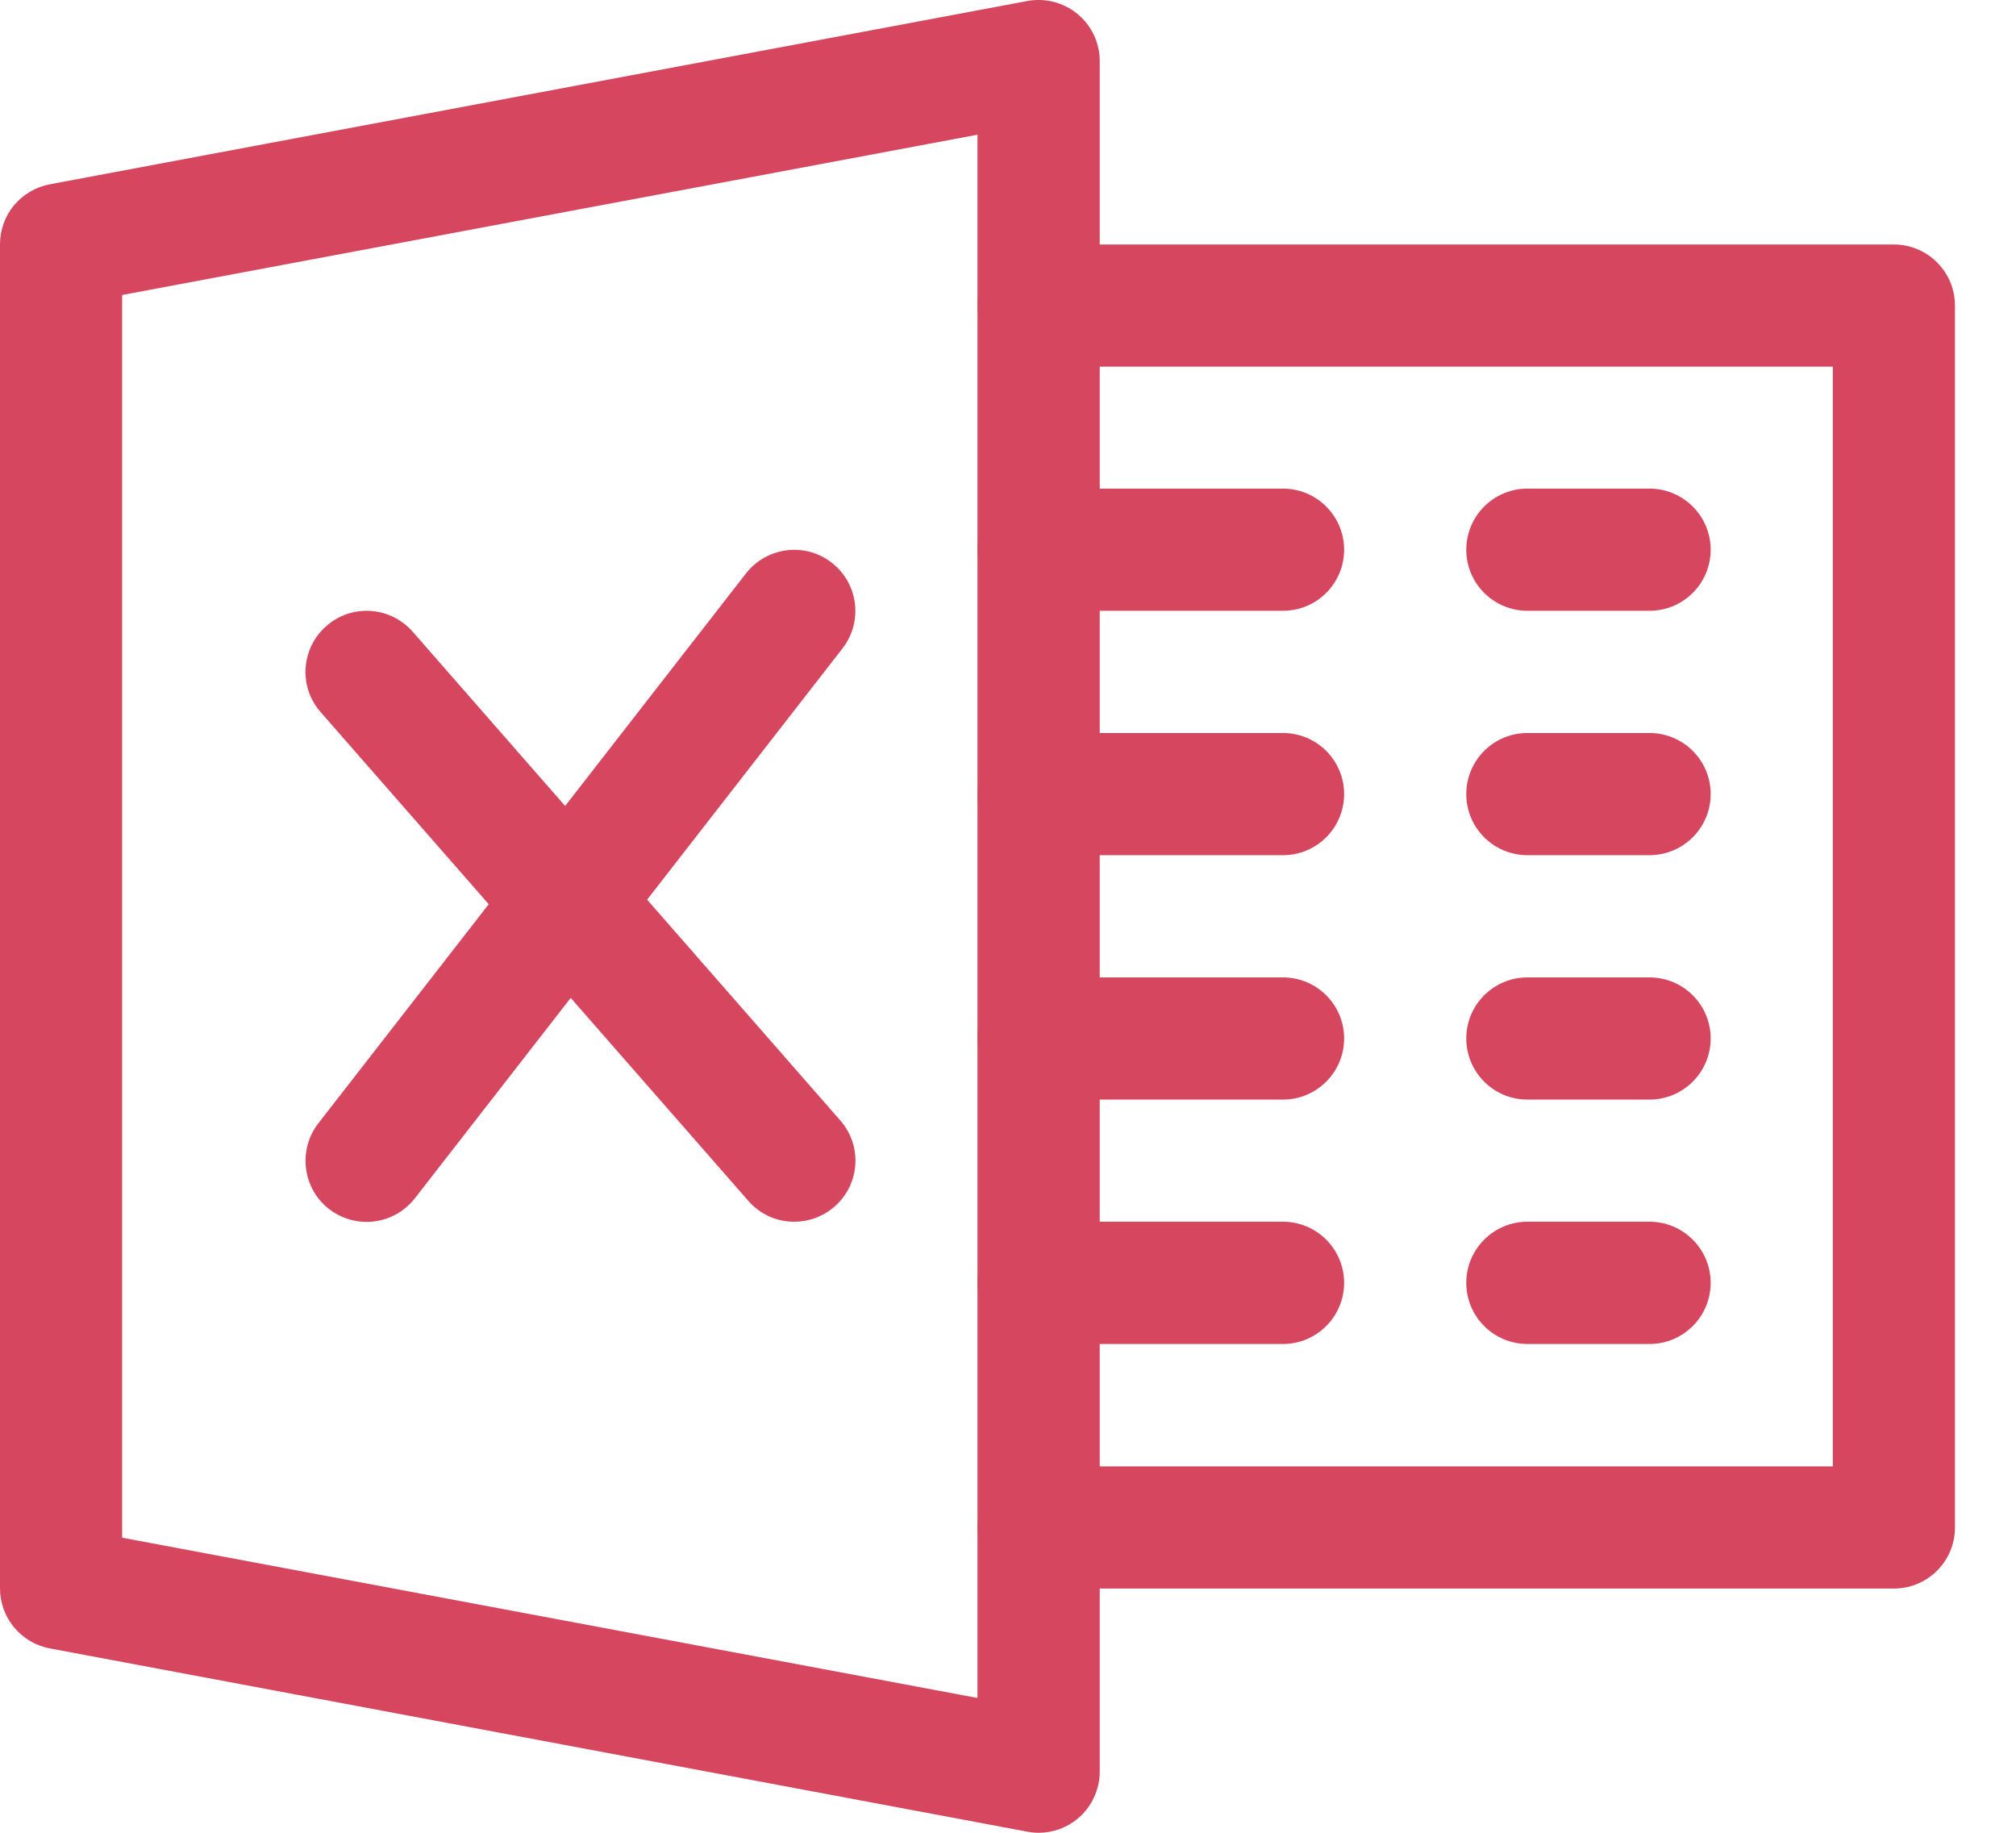 <svg width="22" height="20" viewBox="0 0 22 20" fill="none" xmlns="http://www.w3.org/2000/svg">
<path d="M11.759 0.153C11.684 0.09 11.595 0.046 11.501 0.021C11.406 -0.003 11.307 -0.007 11.211 0.011L0.544 2.011C0.391 2.04 0.253 2.121 0.153 2.24C0.054 2.36 -0 2.51 6.66331e-07 2.666V17.333C6.66331e-07 17.653 0.228 17.929 0.544 17.988L11.211 19.988C11.252 19.996 11.293 20 11.334 20C11.487 20 11.639 19.947 11.759 19.847C11.835 19.784 11.895 19.706 11.937 19.617C11.979 19.528 12.001 19.431 12.001 19.333V0.666C12.001 0.467 11.912 0.279 11.759 0.153ZM10.667 18.529L1.333 16.78V3.219L10.667 1.47V18.529Z" fill="#D6465F"/>
<path d="M20.667 2.668H11.334C10.966 2.668 10.667 2.967 10.667 3.335C10.667 3.703 10.966 4.001 11.334 4.001H20.001V16.002H11.334C10.966 16.002 10.667 16.3 10.667 16.669C10.667 17.037 10.966 17.335 11.334 17.335H20.667C21.035 17.335 21.334 17.037 21.334 16.669V3.335C21.334 2.967 21.035 2.668 20.667 2.668Z" fill="#D6465F"/>
<path d="M14.001 5.332H11.334C10.966 5.332 10.667 5.631 10.667 5.999C10.667 6.367 10.966 6.665 11.334 6.665H14.001C14.369 6.665 14.668 6.367 14.668 5.999C14.668 5.631 14.369 5.332 14.001 5.332ZM14.001 7.999H11.334C10.966 7.999 10.667 8.297 10.667 8.665C10.667 9.034 10.966 9.332 11.334 9.332H14.001C14.369 9.332 14.668 9.034 14.668 8.665C14.668 8.297 14.369 7.999 14.001 7.999ZM14.001 10.666H11.334C10.966 10.666 10.667 10.964 10.667 11.332C10.667 11.7 10.966 11.999 11.334 11.999H14.001C14.369 11.999 14.668 11.7 14.668 11.332C14.668 10.964 14.369 10.666 14.001 10.666ZM14.001 13.332H11.334C10.966 13.332 10.667 13.631 10.667 13.999C10.667 14.367 10.966 14.666 11.334 14.666H14.001C14.369 14.666 14.668 14.367 14.668 13.999C14.668 13.631 14.369 13.332 14.001 13.332ZM18.001 5.332H16.668C16.3 5.332 16.001 5.631 16.001 5.999C16.001 6.367 16.3 6.665 16.668 6.665H18.001C18.369 6.665 18.668 6.367 18.668 5.999C18.668 5.631 18.369 5.332 18.001 5.332ZM18.001 7.999H16.668C16.3 7.999 16.001 8.297 16.001 8.665C16.001 9.034 16.3 9.332 16.668 9.332H18.001C18.369 9.332 18.668 9.034 18.668 8.665C18.668 8.297 18.369 7.999 18.001 7.999ZM18.001 10.666H16.668C16.3 10.666 16.001 10.964 16.001 11.332C16.001 11.7 16.3 11.999 16.668 11.999H18.001C18.369 11.999 18.668 11.7 18.668 11.332C18.668 10.964 18.369 10.666 18.001 10.666ZM18.001 13.332H16.668C16.3 13.332 16.001 13.631 16.001 13.999C16.001 14.367 16.3 14.666 16.668 14.666H18.001C18.369 14.666 18.668 14.367 18.668 13.999C18.668 13.631 18.369 13.332 18.001 13.332ZM9.17 12.227L4.503 6.893C4.258 6.615 3.838 6.588 3.562 6.831C3.284 7.073 3.256 7.495 3.499 7.771L8.166 13.104C8.228 13.176 8.305 13.233 8.392 13.273C8.478 13.312 8.572 13.332 8.667 13.332C8.823 13.332 8.979 13.278 9.107 13.167C9.385 12.924 9.413 12.504 9.17 12.227Z" fill="#D6465F"/>
<path d="M9.077 6.141C8.786 5.913 8.368 5.968 8.141 6.257L3.474 12.258C3.249 12.548 3.301 12.968 3.591 13.194C3.708 13.284 3.852 13.334 4.001 13.334C4.198 13.334 4.395 13.245 4.526 13.078L9.193 7.077C9.42 6.785 9.368 6.367 9.077 6.141Z" fill="#D6465F"/>
</svg>
